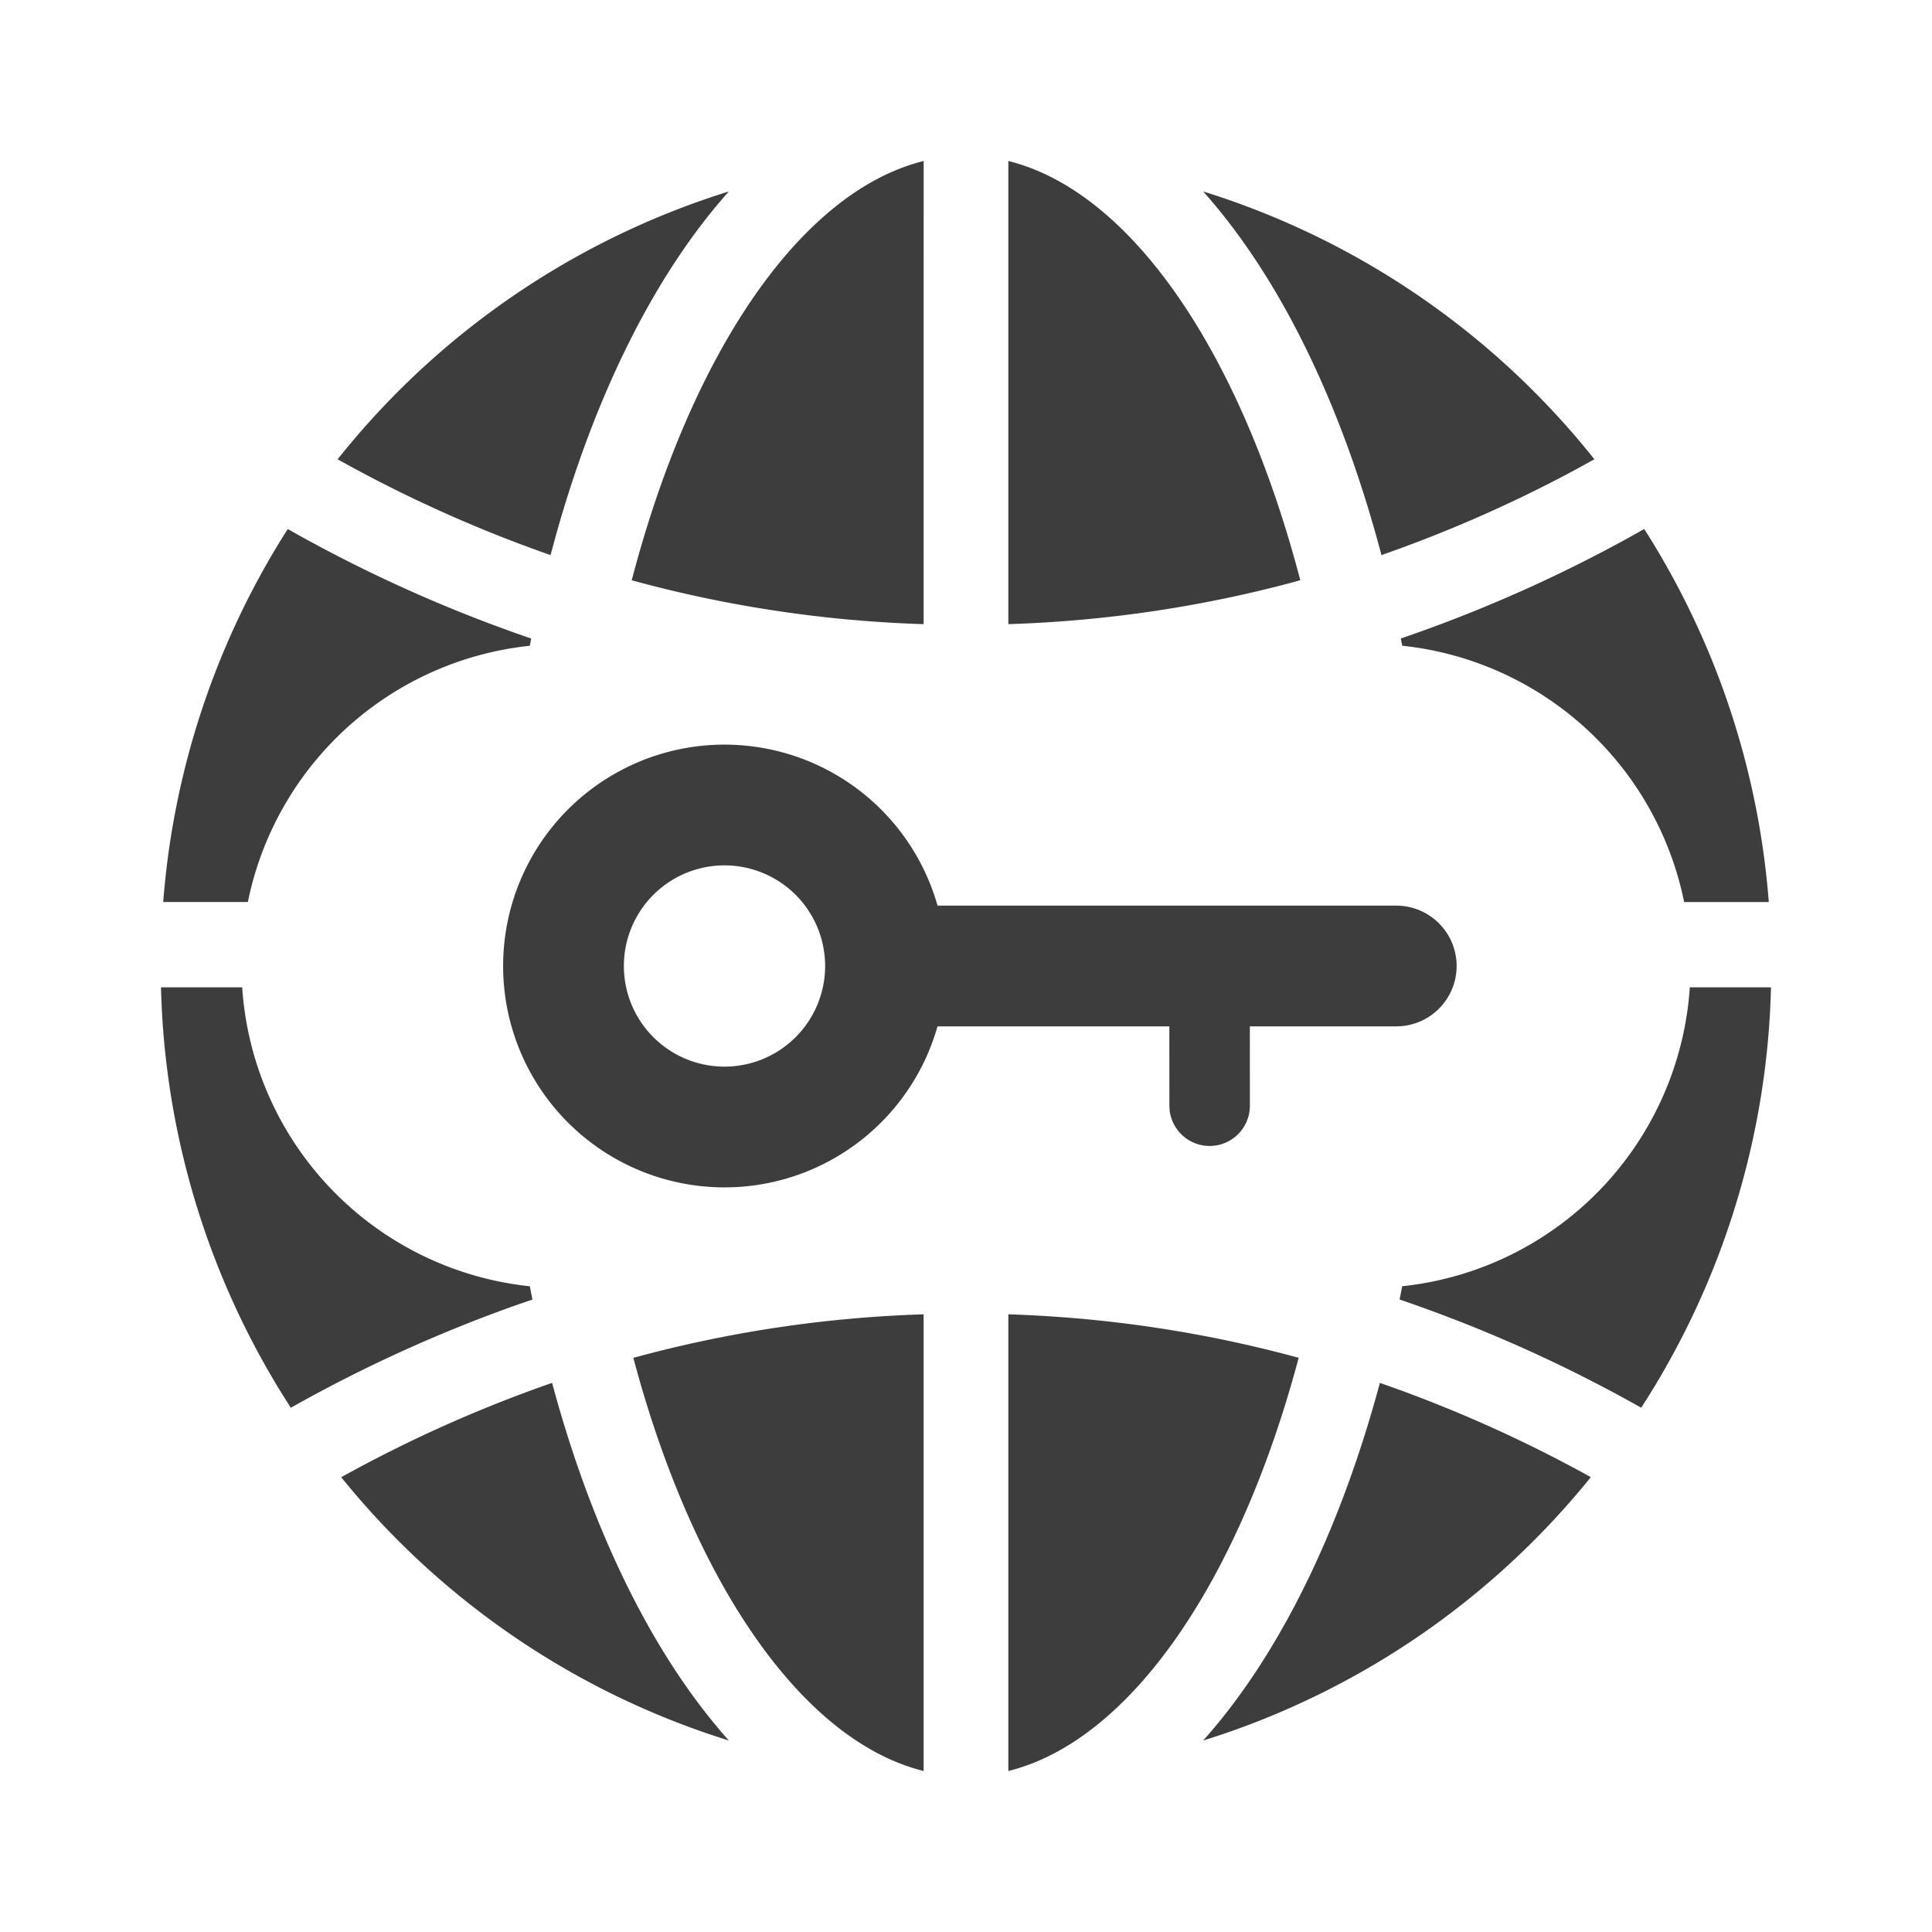 <?xml version="1.0" standalone="no"?><!DOCTYPE svg PUBLIC "-//W3C//DTD SVG 1.1//EN" "http://www.w3.org/Graphics/SVG/1.1/DTD/svg11.dtd"><svg t="1591316353954" class="icon" viewBox="0 0 1024 1024" version="1.1" xmlns="http://www.w3.org/2000/svg" p-id="2593" xmlns:xlink="http://www.w3.org/1999/xlink" width="96" height="96"><defs><style type="text/css">@font-face { font-weight: 400; font-style: normal; font-family: Inter-Loom; src: url("https://cdn.loom.com/assets/fonts/inter/Inter-UI-Regular.woff2") format("woff2"); }
@font-face { font-weight: 400; font-style: italic; font-family: Inter-Loom; src: url("https://cdn.loom.com/assets/fonts/inter/Inter-UI-Italic.woff2") format("woff2"); }
@font-face { font-weight: 500; font-style: normal; font-family: Inter-Loom; src: url("https://cdn.loom.com/assets/fonts/inter/Inter-UI-Medium.woff2") format("woff2"); }
@font-face { font-weight: 500; font-style: italic; font-family: Inter-Loom; src: url("https://cdn.loom.com/assets/fonts/inter/Inter-UI-MediumItalic.woff2") format("woff2"); }
@font-face { font-weight: 700; font-style: normal; font-family: Inter-Loom; src: url("https://cdn.loom.com/assets/fonts/inter/Inter-UI-Bold.woff2") format("woff2"); }
@font-face { font-weight: 700; font-style: italic; font-family: Inter-Loom; src: url("https://cdn.loom.com/assets/fonts/inter/Inter-UI-BoldItalic.woff2") format("woff2"); }
@font-face { font-weight: 900; font-style: normal; font-family: Inter-Loom; src: url("https://cdn.loom.com/assets/fonts/inter/Inter-UI-Black.woff2") format("woff2"); }
@font-face { font-weight: 900; font-style: italic; font-family: Inter-Loom; src: url("https://cdn.loom.com/assets/fonts/inter/Inter-UI-BlackItalic.woff2") format("woff2"); }
</style></defs><path d="M489.536 696.619V938.667c-64.533-16-122.133-99.968-153.856-218.987a663.211 663.211 0 0 1 153.856-23.061z m44.928 0c52.48 1.707 103.744 9.387 153.856 23.04l-0.107 0.427C656.469 838.891 598.912 922.667 534.443 938.667V696.619z m-241.835 36.331c20.821 77.44 52.437 142.357 91.541 187.136l2.133 2.432a427.243 427.243 0 0 1-205.44-139.563 712.085 712.085 0 0 1 111.765-50.005z m438.741 0.021a712.832 712.832 0 0 1 111.787 49.941l-1.813 2.261a427.179 427.179 0 0 1-203.648 137.344c40.064-44.821 72.469-110.72 93.675-189.547zM128.363 523.307a170.709 170.709 0 0 0 152.448 158.443l1.387 7.04-9.472 3.264a763.989 763.989 0 0 0-118.571 54.08A428.992 428.992 0 0 1 85.333 523.307h43.029z m810.304 0a429.099 429.099 0 0 1-65.259 217.259l-3.541 5.547a760.747 760.747 0 0 0-128.043-57.344l1.365-7.04a170.709 170.709 0 0 0 152.448-158.421H938.667zM384 394.667a117.376 117.376 0 0 1 112.917 85.333H740.053a32 32 0 0 1 3.072 63.851l-3.072 0.149h-77.611l0.021 42.069a21.333 21.333 0 0 1-42.517 2.496l-0.149-2.496-0.021-42.069h-122.88a117.397 117.397 0 0 1-108.16 85.248L384 629.333a117.333 117.333 0 0 1 0-234.667z m0 64a53.333 53.333 0 1 0 0 106.667 53.333 53.333 0 0 0 0-106.667zM152.533 280.405a761.6 761.6 0 0 0 129.003 58.027l-0.725 3.84a170.773 170.773 0 0 0-149.44 135.808H86.507a428.693 428.693 0 0 1 64.085-194.645l1.92-3.029z m718.955 0a428.736 428.736 0 0 1 66.005 197.696h-44.864a170.773 170.773 0 0 0-149.419-135.851l-0.747-3.84a759.381 759.381 0 0 0 129.024-58.027zM489.557 85.333l-0.021 245.483a664.853 664.853 0 0 1-154.709-23.253c31.573-120.747 89.6-206.08 154.731-222.229z m44.885 0c65.131 16.149 123.179 101.483 154.731 222.187l-4.971 1.387c-48.811 12.949-98.709 20.267-149.76 21.909V85.333z m-148.117 16.128c-38.528 43.093-69.973 105.664-91.179 180.48l-3.349 12.267a716.373 716.373 0 0 1-112.853-50.773 427.179 427.179 0 0 1 207.381-141.973z m251.349 0a427.392 427.392 0 0 1 207.381 141.952l-8.768 4.843a712.747 712.747 0 0 1-104.085 45.952c-21.184-80.256-53.909-147.307-94.528-192.747z" fill="#3D3D3D" p-id="2594"></path></svg>